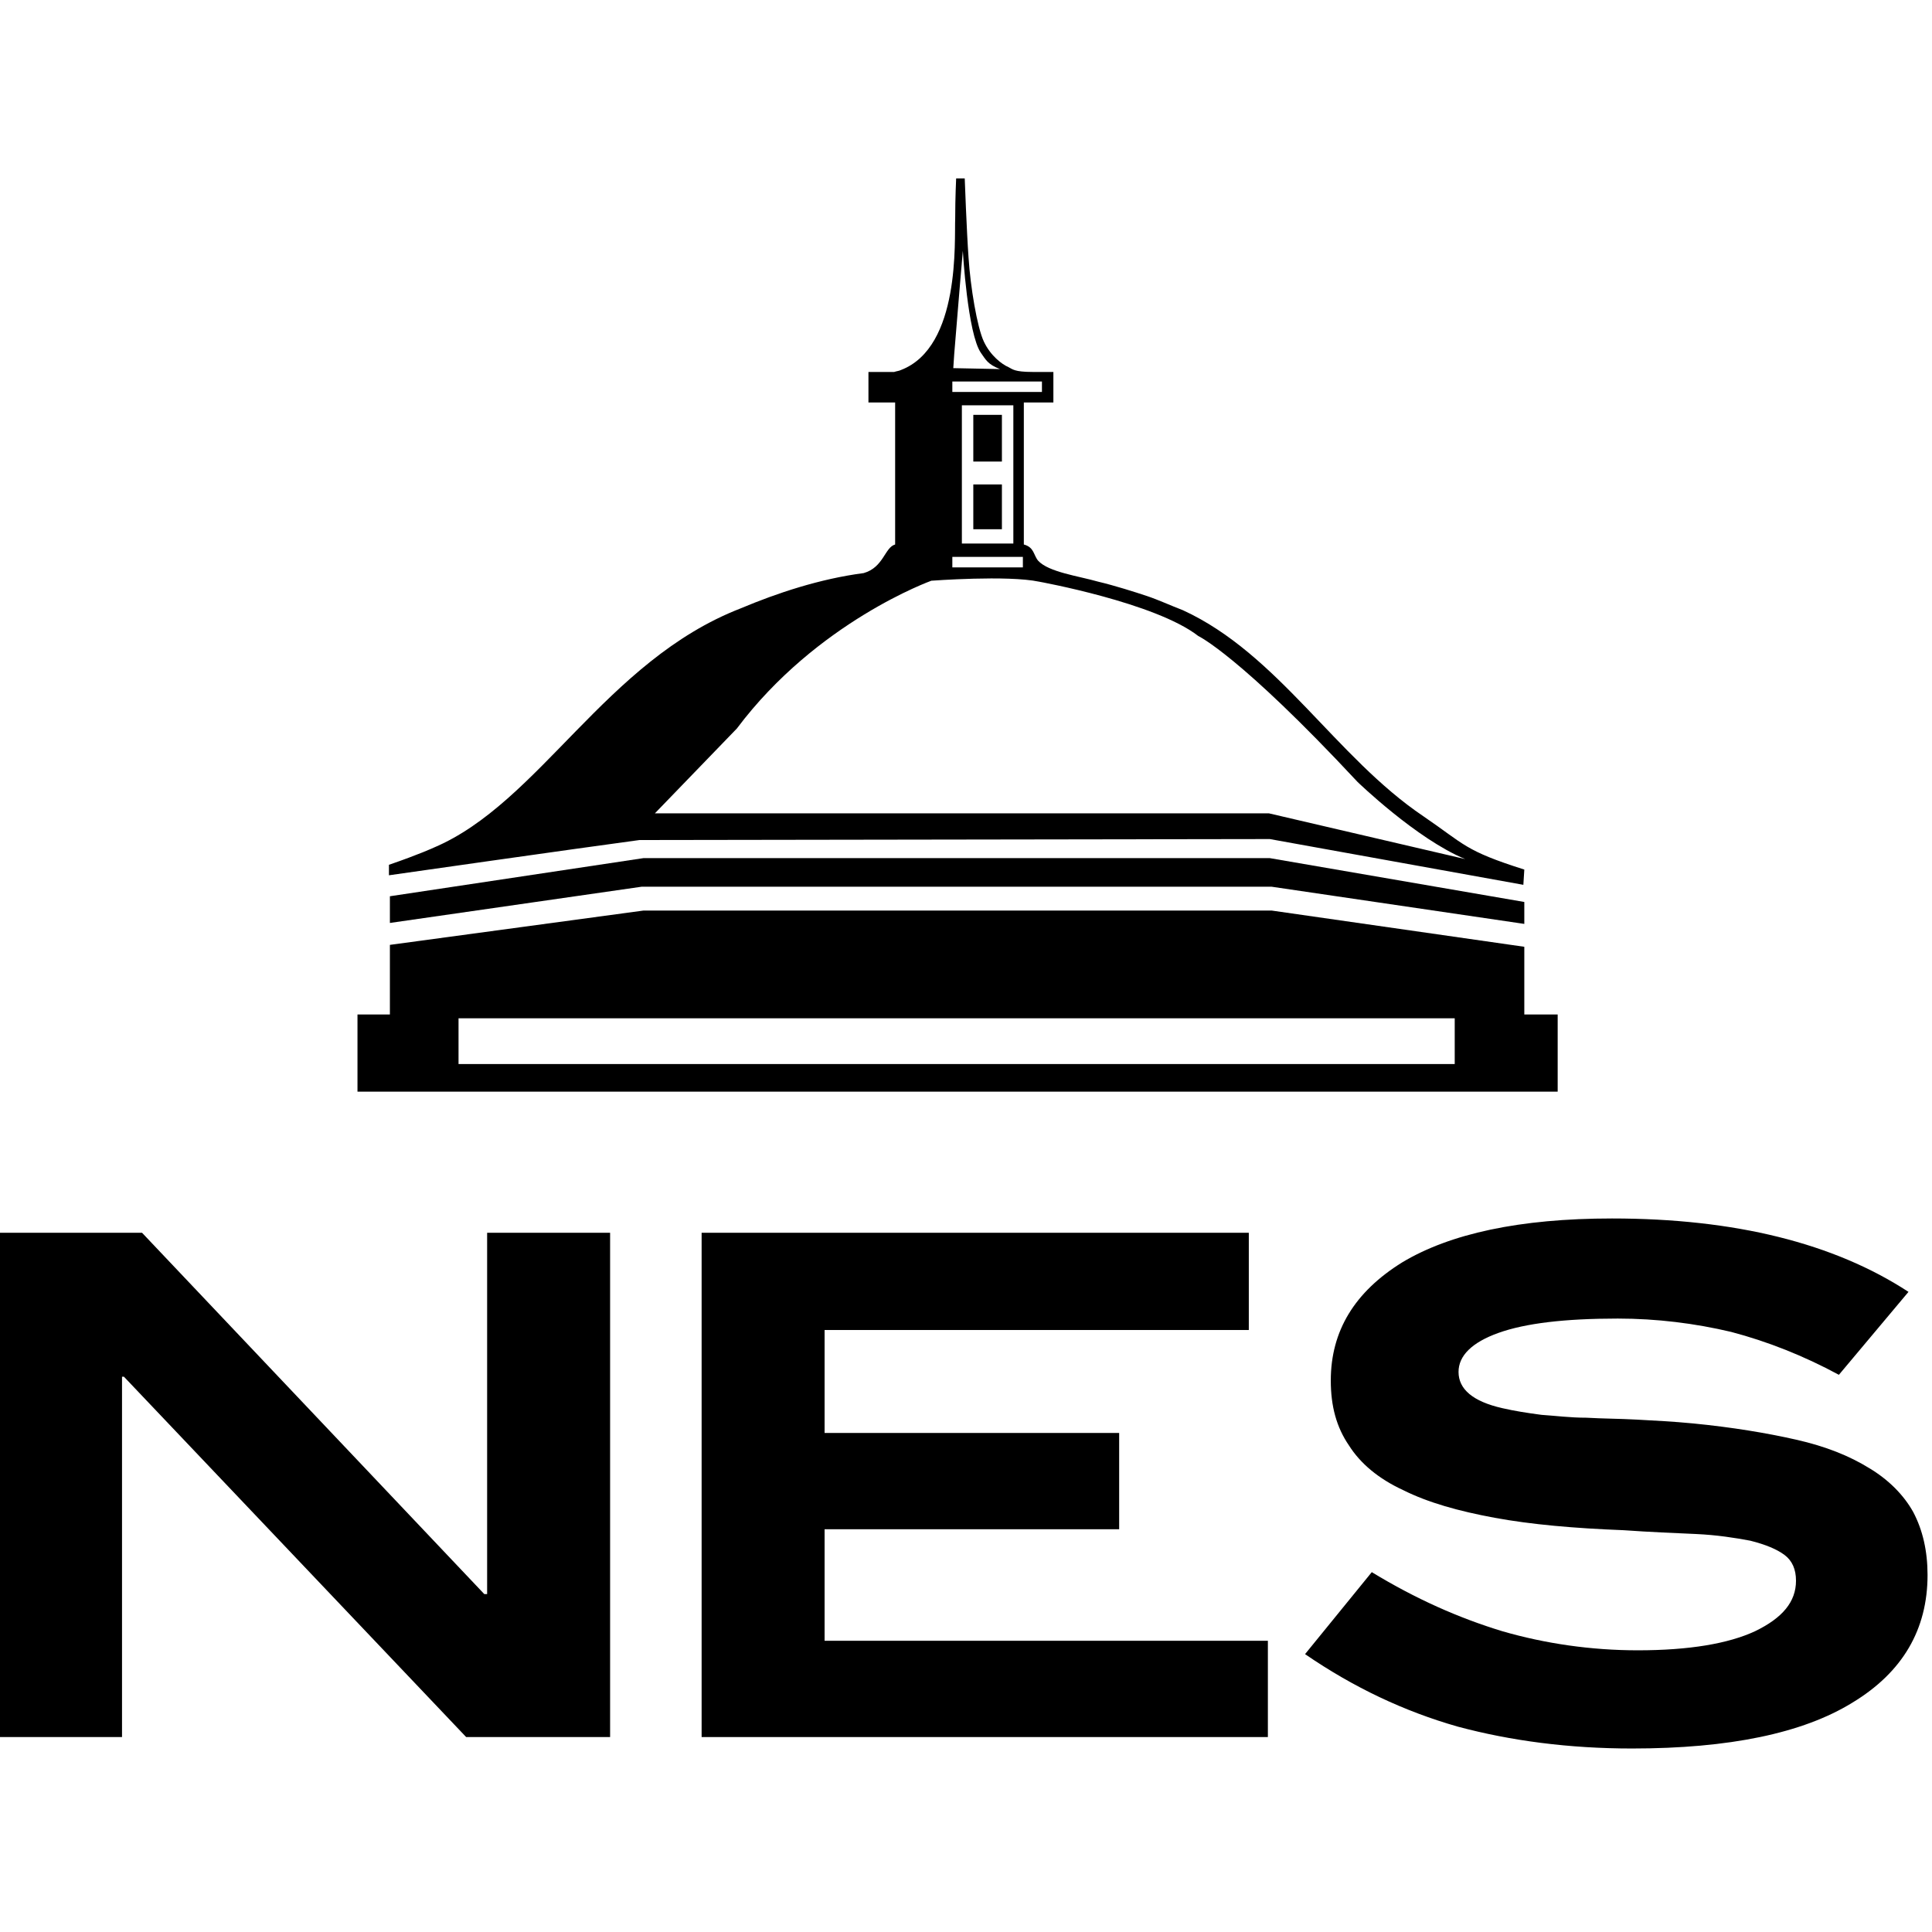 <?xml version="1.0" encoding="UTF-8" standalone="no"?>
<!DOCTYPE svg PUBLIC "-//W3C//DTD SVG 1.1//EN" "http://www.w3.org/Graphics/SVG/1.1/DTD/svg11.dtd">
<svg width="100%" height="100%" viewBox="0 0 152 152" version="1.1" xmlns="http://www.w3.org/2000/svg" xmlns:xlink="http://www.w3.org/1999/xlink" xml:space="preserve" xmlns:serif="http://www.serif.com/" style="fill-rule:evenodd;clip-rule:evenodd;stroke-linejoin:round;stroke-miterlimit:2;">
    <g id="g2461" transform="matrix(0.75,0,0,0.75,-32.925,-2.237)">
        <g id="Layer-1" serif:id="Layer 1">
            <g id="g24611" serif:id="g2461">
                <g id="g2429">
                    <path id="polygon2423" d="M43.9,185.2L43.9,132.3L58.8,132.3L94.7,170.2L95,170.2L95,132.3L107.9,132.3L107.9,185.2L92.8,185.2L56.9,147.4L56.7,147.4L56.7,185.2L43.9,185.2Z" style="fill:rgb(0,0,0);fill-rule:nonzero;"/>
                    <path id="polygon2425" d="M130.4,142.5L130.4,153.3L161.3,153.3L161.3,163.4L130.4,163.4L130.4,175.1L176.9,175.1L176.9,185.2L117.5,185.2L117.5,132.3L174.9,132.3L174.9,142.5L130.4,142.5Z" style="fill:rgb(0,0,0);fill-rule:nonzero;"/>
                    <path id="path2427" d="M236.8,147.2C233.1,145.2 229.3,143.7 225.5,142.7C221.7,141.8 217.7,141.3 213.6,141.3C208,141.3 203.9,141.8 201.1,142.8C198.3,143.8 196.9,145.2 196.9,146.9C196.9,148.7 198.4,150 201.5,150.7C202.8,151 204.1,151.2 205.6,151.4C207.1,151.5 208.6,151.7 210.3,151.7C212,151.8 213.8,151.8 215.6,151.9C217.5,152 219.4,152.1 221.5,152.3C225.6,152.7 229.2,153.3 232.3,154C235.4,154.7 237.9,155.7 240,157C242,158.2 243.6,159.8 244.6,161.6C245.6,163.5 246.1,165.7 246.1,168.2C246.1,173.9 243.5,178.4 238.2,181.6C233,184.8 225.3,186.4 215.1,186.4C208.5,186.4 202.4,185.6 196.8,184.1C191.2,182.5 185.9,180 180.8,176.5L187.8,167.9C192.4,170.7 196.9,172.7 201.5,174.1C206,175.4 210.8,176.1 215.7,176.1C221.1,176.1 225.2,175.4 228,174.1C230.9,172.7 232.3,171 232.3,168.8C232.3,167.6 231.9,166.7 231.1,166.1C230.3,165.5 229.1,165 227.5,164.6C225.9,164.3 224,164 221.8,163.9C219.6,163.8 217,163.7 214.2,163.5C209,163.3 204.5,162.9 200.7,162.2C196.9,161.5 193.7,160.6 191.1,159.3C188.5,158.1 186.6,156.5 185.4,154.6C184.1,152.7 183.5,150.5 183.5,147.8C183.5,142.6 186,138.5 191,135.4C196,132.4 203.3,130.8 213,130.8C225.9,130.8 236.3,133.4 244.1,138.5L236.8,147.2Z" style="fill:rgb(0,0,0);fill-rule:nonzero;"/>
                </g>
                <g id="g2441">
                    <path id="polygon2431" d="M111.4,93L84.8,97L84.8,99.8L111.2,96L177.3,96L203.8,99.9L203.8,97.6L177.1,93L111.4,93Z" style="fill:rgb(0,0,0);fill-rule:nonzero;"/>
                    <path id="path2433" d="M81.4,117.5L207.3,117.5L207.3,109.4L203.8,109.4L203.8,102.3L177.3,98.5L111.4,98.5L84.8,102.1L84.8,109.4L81.4,109.4L81.4,117.5ZM92,109.8L196.5,109.8L196.5,114.6L92,114.6L92,109.8Z" style="fill:rgb(0,0,0);fill-rule:nonzero;"/>
                    <rect id="rect2435" x="146" y="46.5" width="3" height="4.9" style="fill:rgb(0,0,0);"/>
                    <rect id="rect2437" x="146" y="53.8" width="3" height="4.7" style="fill:rgb(0,0,0);"/>
                    <path id="path2439" d="M193.2,88.6C184,82.4 178,71.6 168,67C166.7,66.5 165.4,65.9 164.2,65.5C163,65.1 160.8,64.4 159.1,64C157,63.4 153.9,63 152.8,61.8C152.3,61.2 152.4,60.4 151.3,60.1L151.3,45.2L154.4,45.2L154.4,42L152.2,42C150.3,42 150.1,41.7 149.7,41.5C149,41.2 147.8,40.3 147.1,38.8C146.4,37.3 145.7,33.1 145.5,30C145.3,27.2 145.1,21.7 145.1,21.7L144.2,21.7C144.2,21.7 144.1,23.7 144.1,25.9C144,28.1 144.7,39.4 138.4,41.8C138.2,41.9 138,41.9 137.7,42L135,42L135,45.2L137.8,45.2L137.8,60.1C136.7,60.4 136.6,62.5 134.5,63.1C129.9,63.7 125.4,65.2 121.6,66.8C107.4,72.3 100.5,87.2 89.4,91.9C89.4,91.9 87.9,92.6 84.7,93.7L84.7,94.8C84.7,94.8 104.3,92 111,91.1L177.1,91L203.7,95.8L203.8,94.2C197.5,92.2 197.6,91.6 193.2,88.6ZM144,40.1C144.3,36.3 144.9,29.3 144.9,29.3C144.9,29.3 145.4,38 146.8,40C147.3,40.7 147.5,41.2 148.8,41.7L143.9,41.6L144,40.1ZM143.8,43L153.2,43L153.2,44.1L143.8,44.1L143.8,43ZM151.2,61.4L151.2,62.5L143.8,62.5L143.8,61.4L151.2,61.4ZM144.8,60L144.8,45.5L150.2,45.5L150.2,60L144.8,60ZM177,88.3L112.6,88.3L121.2,79.4C129.6,68.2 141.6,63.9 141.6,63.9C141.6,63.9 149.6,63.3 152.9,64C152.9,64 165.1,66.2 169.6,69.7C169.6,69.7 173.9,71.7 186.3,85C186.3,85 192.5,91 197.6,93.1L177,88.3Z" style="fill:rgb(0,0,0));fill-rule:nonzero;"/>
                </g>
            </g>
        </g>
    </g>
</svg>
